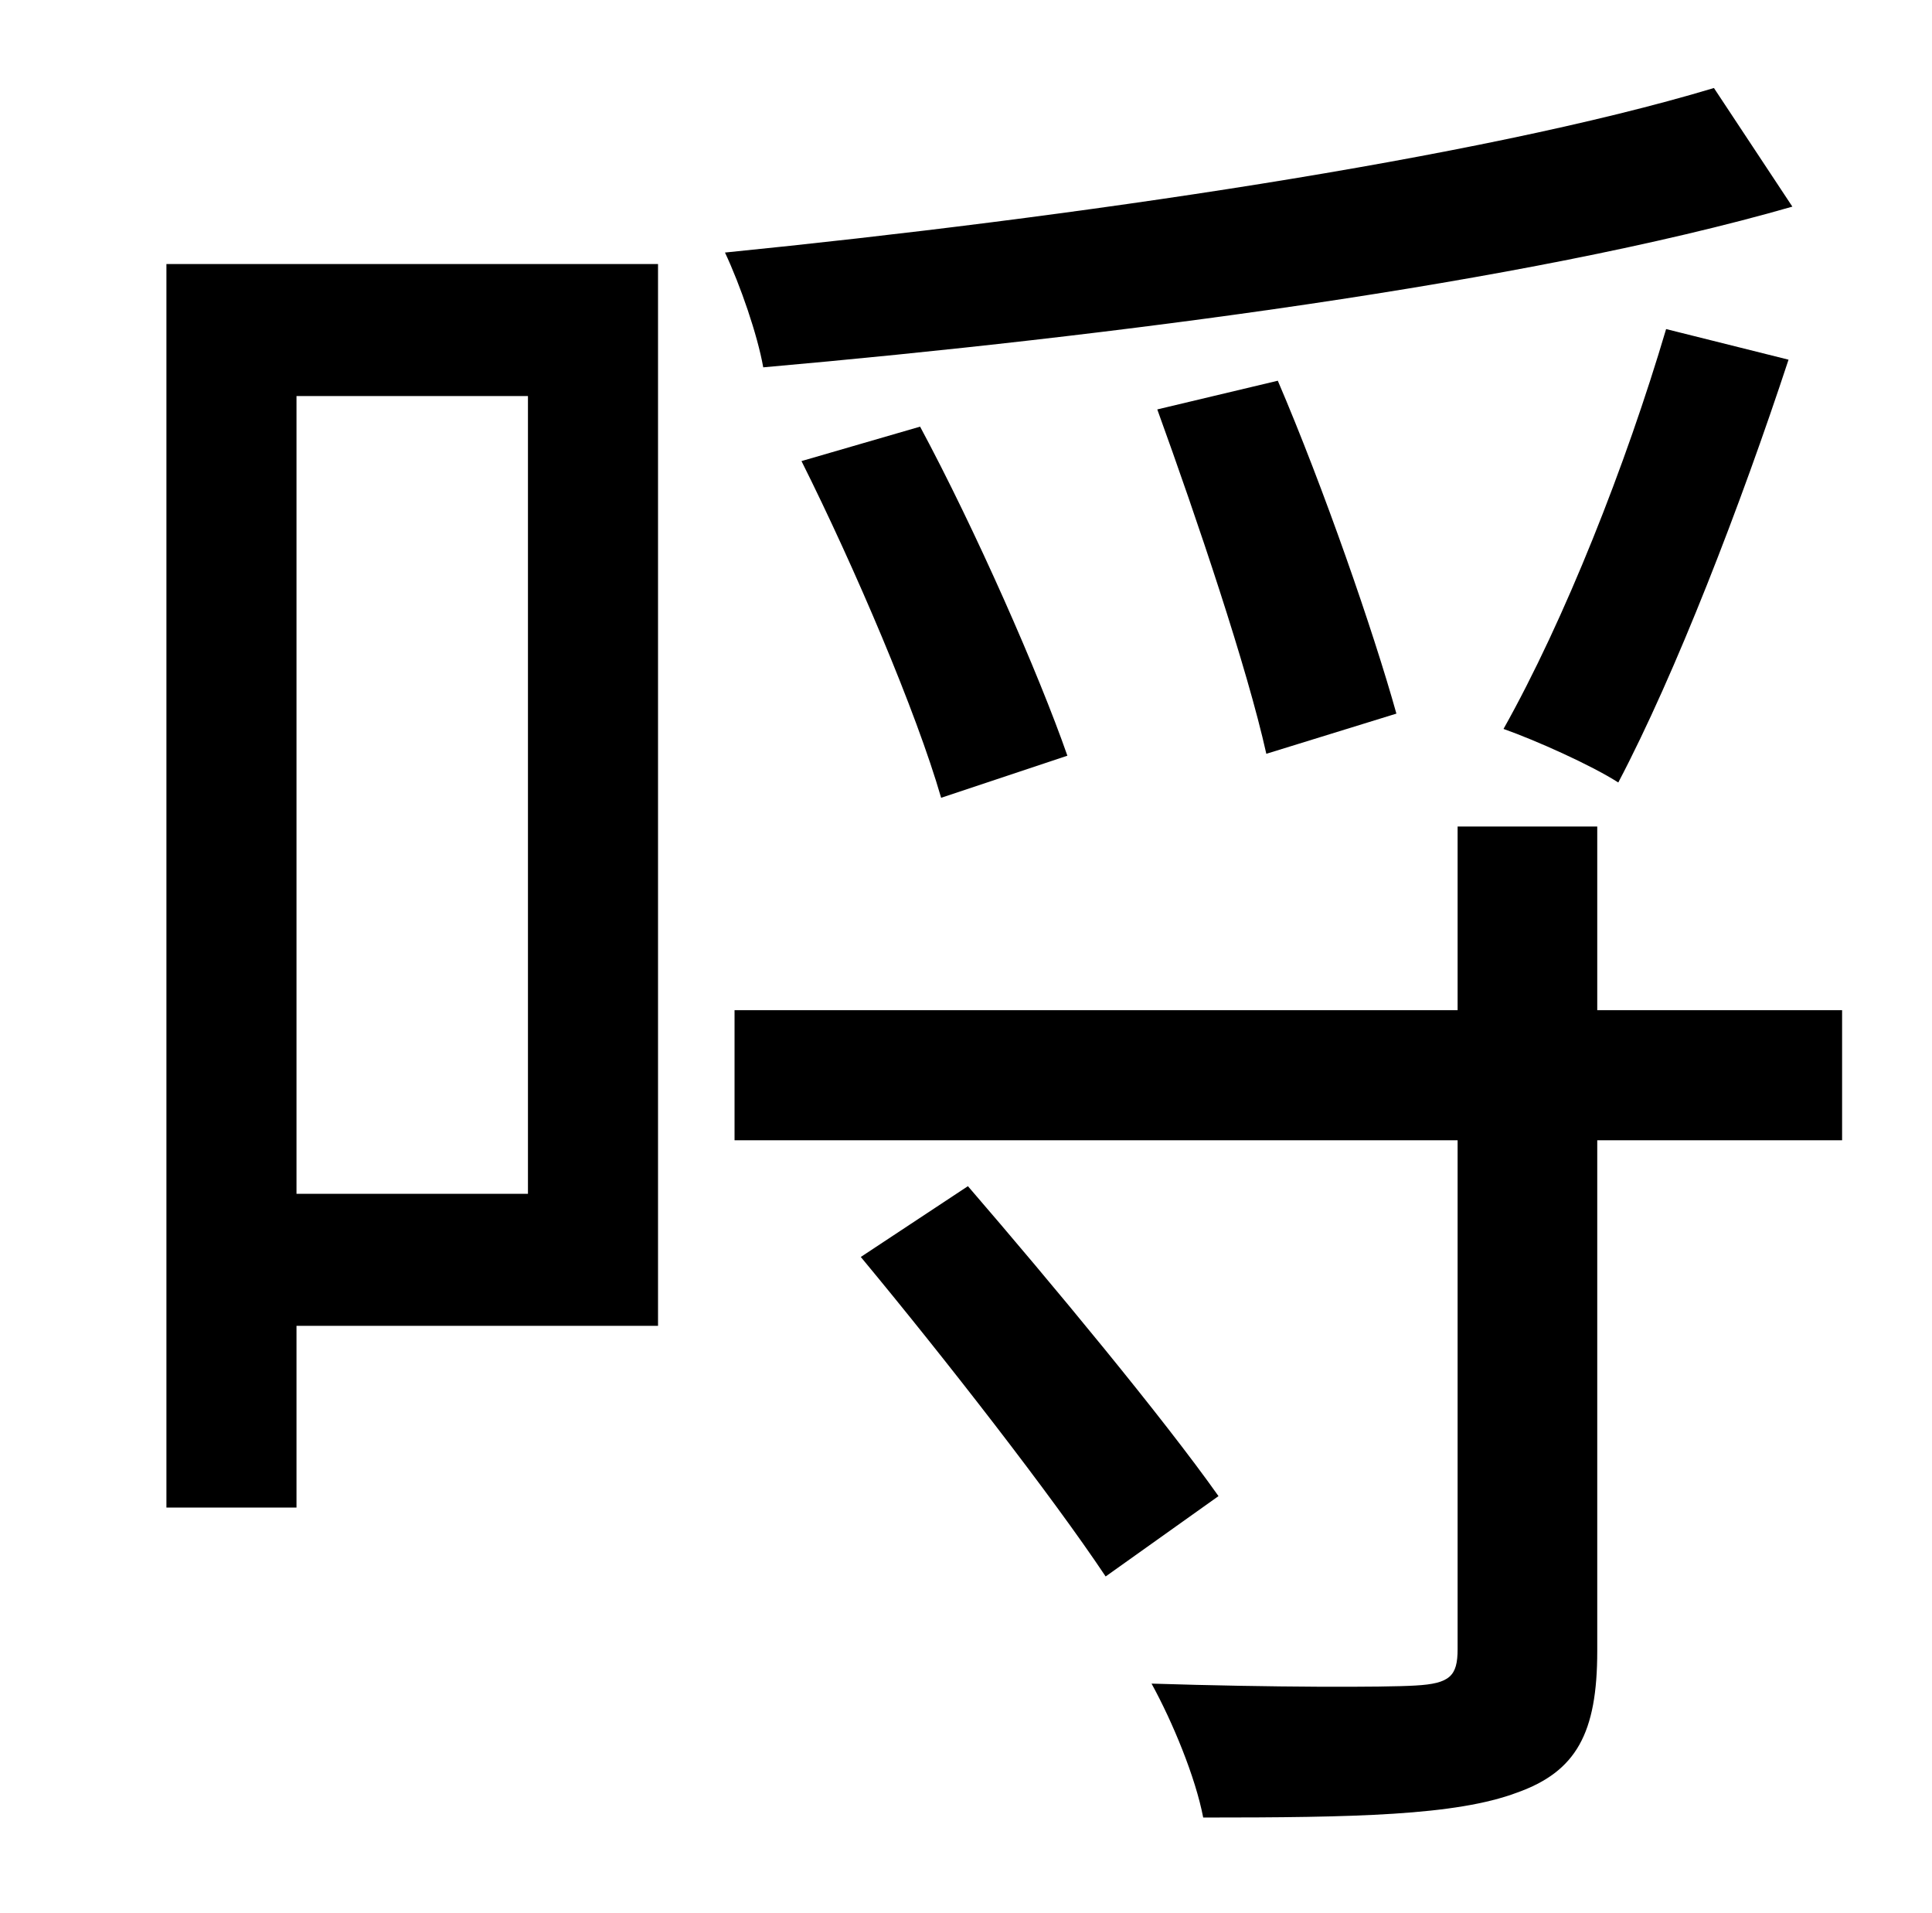 <?xml version="1.0" standalone="no"?>
<!DOCTYPE svg PUBLIC "-//W3C//DTD SVG 1.1//EN" "http://www.w3.org/Graphics/SVG/1.1/DTD/svg11.dtd" >
<svg xmlns="http://www.w3.org/2000/svg" xmlns:xlink="http://www.w3.org/1999/xlink" version="1.1" viewBox="-10 0 1010 1000">
   <path fill="currentColor"
d="M266 207h-121v417h121v-417zM334 138v555h-189v95h-68v-650h257zM886 46l41 62c-139 40 -357 68 -538 84c-3 -17 -12 -43 -20 -60c180 -18 394 -49 517 -86zM861 172l64 16c-25 76 -59 164 -89 221c-14 -9 -43 -22 -60 -28c32 -57 64 -138 85 -209zM720 373l-68 21
c-10 -45 -36 -122 -57 -180l63 -15c24 56 50 131 62 174zM548 395l-66 22c-13 -45 -45 -120 -73 -176l62 -18c29 54 62 129 77 172zM440 657l56 -37c44 51 102 121 131 162l-59 42c-28 -42 -84 -114 -128 -167zM953 528v68h-128v267c0 43 -11 63 -42 74
c-32 12 -85 13 -164 13c-4 -21 -16 -50 -27 -70c63 2 122 2 138 1c18 -1 22 -5 22 -19v-266h-378v-68h378v-96h73v96h128z" />
</svg>
